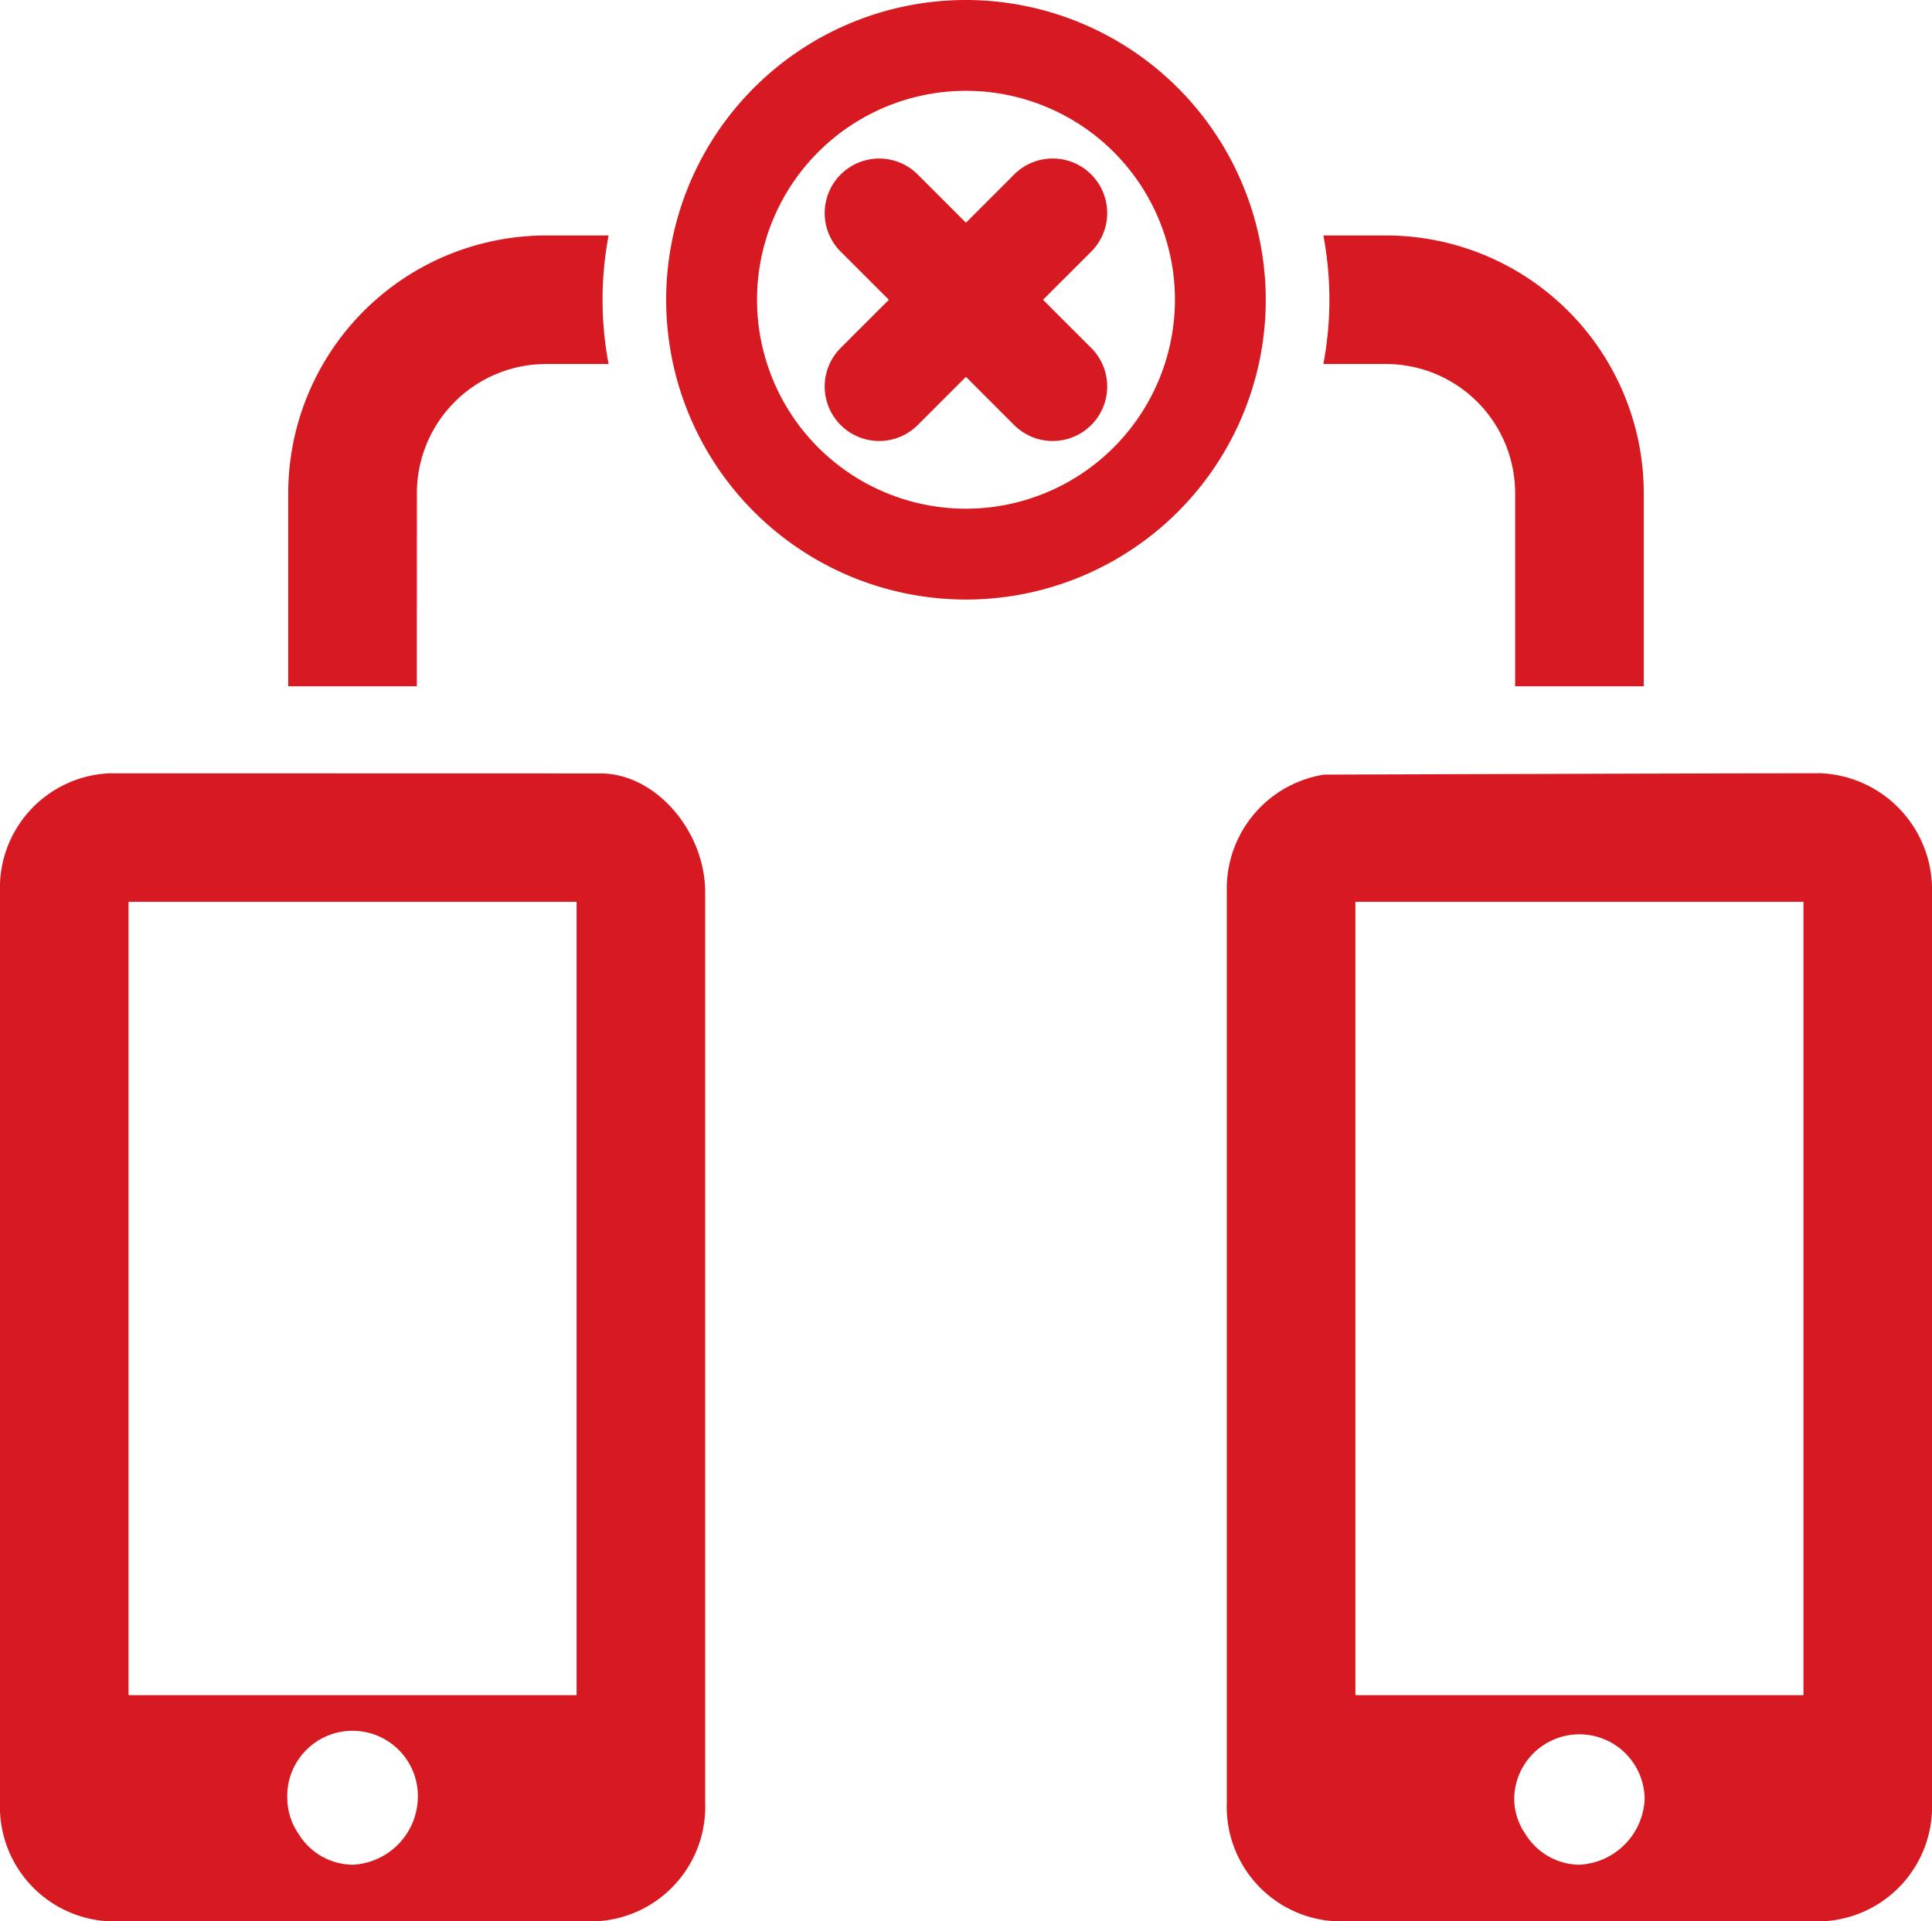 <svg xmlns="http://www.w3.org/2000/svg" width="106.468" height="105.89" viewBox="0 0 106.468 105.89">
  <g id="Grupo_24" data-name="Grupo 24" transform="translate(-154.016 -107.253)">
    <path id="Trazado_237" data-name="Trazado 237" d="M230.4,127.315a7.121,7.121,0,0,1,7.112,7.115v10.645H244.6V134.43a14.215,14.215,0,0,0-14.2-14.2h-3.457a19,19,0,0,1,0,7.084Z" fill="#d71921"/>
    <path id="Trazado_238" data-name="Trazado 238" d="M176.989,134.43a7.122,7.122,0,0,1,7.113-7.115h3.453a19,19,0,0,1,0-7.084H184.1a14.217,14.217,0,0,0-14.2,14.2v10.645h7.086Z" fill="#d71921"/>
    <path id="Trazado_239" data-name="Trazado 239" d="M187.113,149.879c-6.863,0-27.054-.007-27.054-.007a6.315,6.315,0,0,0-6.043,6.547v50.172a6.318,6.318,0,0,0,6.043,6.552h26.774a6.32,6.32,0,0,0,6.043-6.552V156.419C192.876,153.06,190.145,149.879,187.113,149.879ZM161.1,156.955H185.79v43.723H161.1Zm12.351,53.069a3.533,3.533,0,0,1-2.967-1.68,3.5,3.5,0,0,1-.635-1.913,3.6,3.6,0,1,1,7.19,0,3.774,3.774,0,0,1-3.588,3.593Z" fill="#d71921"/>
    <path id="Trazado_240" data-name="Trazado 240" d="M254.322,149.867c-6.864.009-27.34.077-27.34.077a6.364,6.364,0,0,0-5.359,6.475v50.172a6.318,6.318,0,0,0,6.039,6.552h26.776a6.323,6.323,0,0,0,6.046-6.552V156.419A6.417,6.417,0,0,0,254.322,149.867Zm-25.613,7.088H253.4v43.723H228.709Zm12.344,53.069a3.541,3.541,0,0,1-2.967-1.68,3.487,3.487,0,0,1-.627-1.913,3.594,3.594,0,1,1,7.189,0,3.791,3.791,0,0,1-3.6,3.593Z" fill="#d71921"/>
    <path id="Trazado_241" data-name="Trazado 241" d="M207.248,107.253a16.521,16.521,0,1,0,16.521,16.521A16.54,16.54,0,0,0,207.248,107.253Zm0,28.036a11.515,11.515,0,1,1,11.516-11.515A11.526,11.526,0,0,1,207.248,135.289Z" fill="#d71921"/>
    <path id="Trazado_242" data-name="Trazado 242" d="M214.153,116.871a3,3,0,0,0-4.25,0l-2.655,2.656-2.656-2.656a3,3,0,0,0-4.249,4.248L203,123.774l-2.658,2.657a3,3,0,1,0,4.249,4.246l2.656-2.656,2.655,2.656a3,3,0,0,0,4.25-4.246l-2.659-2.657,2.659-2.655A3.006,3.006,0,0,0,214.153,116.871Z" fill="#d71921"/>
  </g>
</svg>
